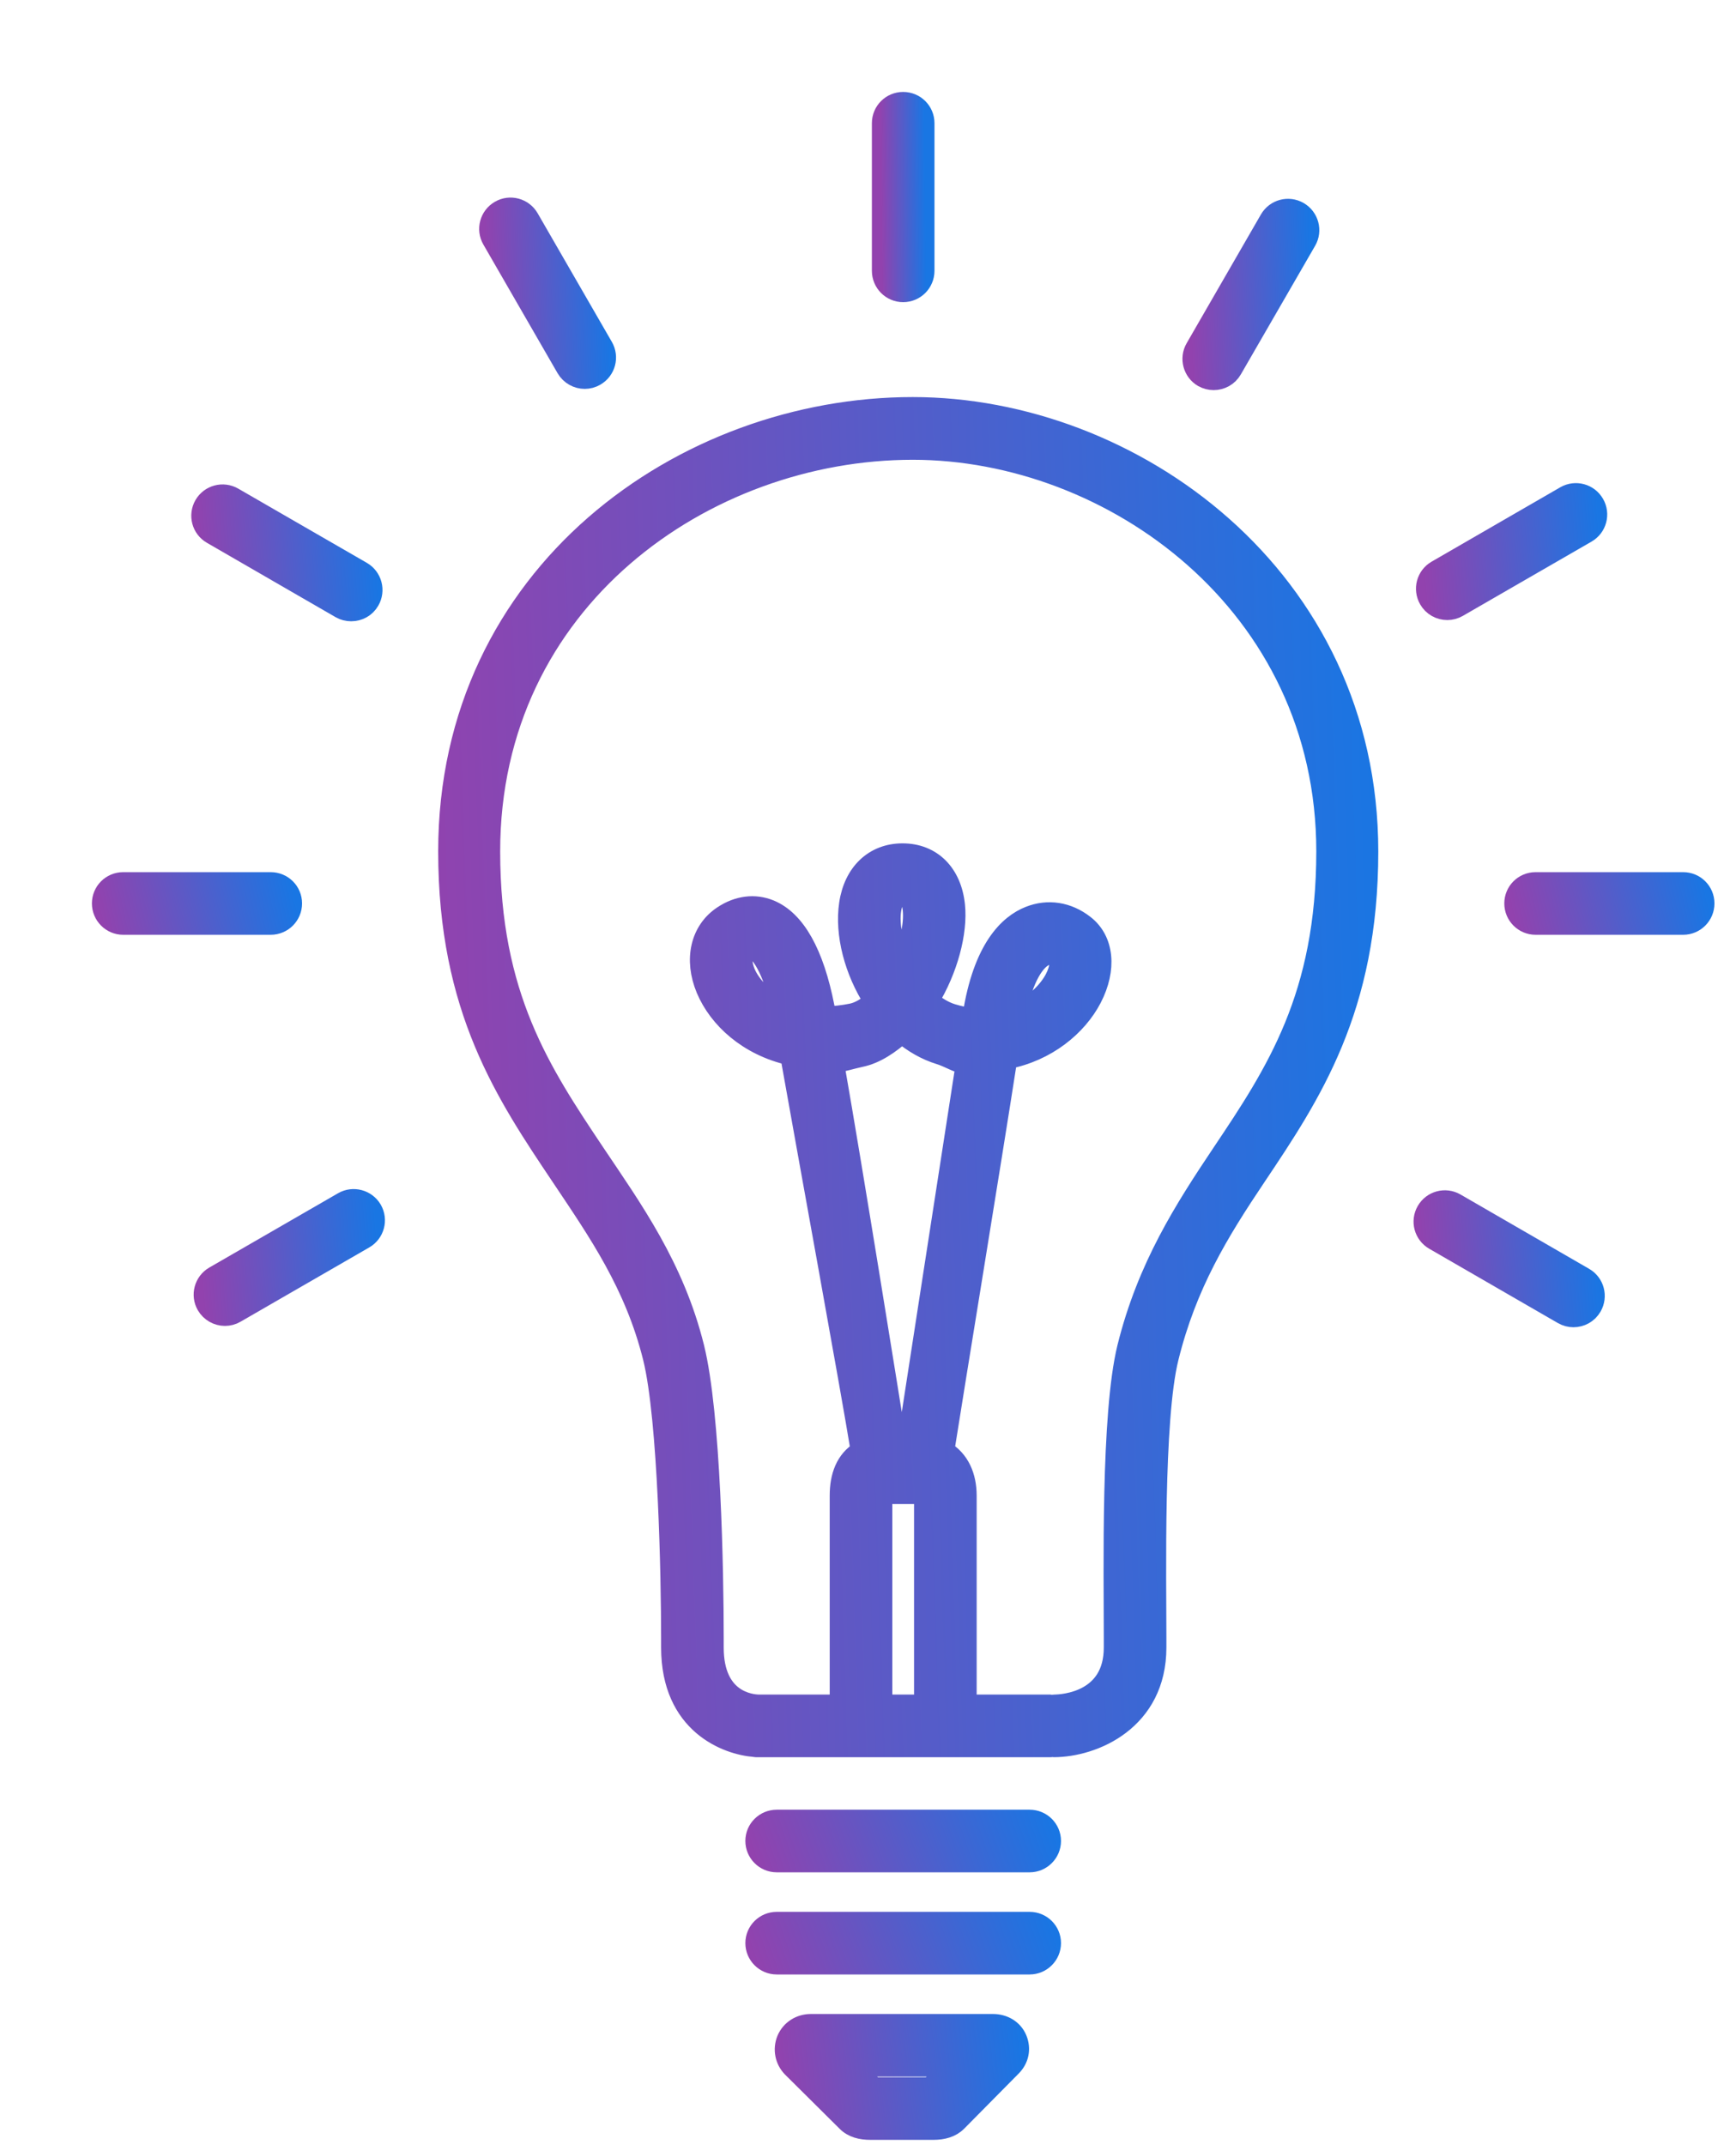 <svg width="17" height="21" viewBox="0 0 17 21" fill="none" xmlns="http://www.w3.org/2000/svg">
<path d="M8.938 3.987C6.701 3.987 4.391 5.614 4.391 8.335C4.391 9.879 4.957 10.713 5.498 11.52C5.86 12.061 6.217 12.572 6.396 13.292C6.545 13.896 6.574 15.451 6.574 16.037V16.128C6.574 16.879 7.12 17.079 7.389 17.1C7.393 17.1 7.396 17.102 7.399 17.102H10.29C10.294 17.102 10.299 17.099 10.303 17.099C10.309 17.099 10.313 17.102 10.318 17.102C10.71 17.102 11.322 16.842 11.322 16.128V16.037C11.322 15.451 11.292 13.896 11.442 13.292C11.62 12.572 11.934 12.061 12.297 11.52C12.837 10.714 13.397 9.879 13.397 8.335C13.397 5.65 11.083 3.987 8.938 3.987ZM8.725 8.91C8.746 8.769 8.804 8.769 8.838 8.769C8.877 8.769 8.926 8.769 8.94 8.906C8.955 9.055 8.908 9.248 8.825 9.425C8.742 9.243 8.704 9.05 8.725 8.91ZM8.832 10.114C8.942 10.207 9.067 10.28 9.204 10.322C9.292 10.349 9.377 10.406 9.459 10.417C9.296 11.466 8.968 13.592 8.872 14.212H8.792C8.692 13.592 8.356 11.49 8.165 10.401C8.249 10.396 8.336 10.365 8.427 10.346C8.577 10.315 8.713 10.219 8.832 10.114ZM8.638 14.641C8.638 14.589 8.588 14.624 8.64 14.624H9.024C9.076 14.624 9.051 14.589 9.051 14.641V16.689H8.638V14.641ZM11.967 11.29C11.601 11.837 11.236 12.402 11.04 13.192C10.879 13.846 10.909 15.381 10.909 16.037V16.128C10.909 16.655 10.419 16.688 10.324 16.689C10.318 16.689 10.313 16.692 10.307 16.692C10.301 16.692 10.296 16.689 10.29 16.689H9.464V14.641C9.464 14.454 9.395 14.293 9.245 14.205C9.342 13.585 9.703 11.392 9.862 10.366C10.248 10.292 10.547 10.046 10.69 9.771C10.837 9.487 10.811 9.205 10.617 9.055C10.456 8.929 10.262 8.899 10.081 8.971C9.883 9.049 9.627 9.283 9.525 9.949C9.524 9.956 9.523 9.962 9.522 9.969C9.459 9.962 9.394 9.948 9.324 9.927C9.239 9.901 9.164 9.852 9.095 9.794C9.281 9.492 9.377 9.126 9.35 8.864C9.318 8.551 9.122 8.356 8.838 8.356C8.562 8.356 8.362 8.545 8.317 8.849C8.273 9.142 8.367 9.505 8.559 9.801C8.49 9.863 8.417 9.907 8.343 9.923C8.253 9.941 8.169 9.95 8.09 9.952C8.084 9.917 8.078 9.886 8.072 9.857C7.969 9.332 7.789 9.012 7.539 8.908C7.391 8.847 7.227 8.867 7.078 8.967C6.859 9.113 6.796 9.394 6.916 9.682C7.037 9.969 7.325 10.236 7.74 10.33C7.926 11.378 8.33 13.583 8.431 14.205C8.281 14.294 8.225 14.455 8.225 14.641V16.689H7.431C7.352 16.687 6.987 16.654 6.987 16.128V16.037C6.987 15.381 6.959 13.846 6.797 13.192C6.601 12.402 6.192 11.837 5.826 11.291C5.297 10.5 4.798 9.754 4.798 8.335C4.798 5.872 6.904 4.401 8.938 4.401C10.885 4.401 12.99 5.905 12.99 8.335C12.989 9.754 12.497 10.5 11.967 11.29ZM9.95 9.915C10.02 9.56 10.14 9.392 10.236 9.354C10.25 9.349 10.264 9.346 10.279 9.346C10.309 9.346 10.338 9.357 10.367 9.38C10.381 9.391 10.39 9.468 10.331 9.581C10.276 9.688 10.148 9.834 9.95 9.915ZM7.651 9.863C7.466 9.777 7.347 9.641 7.297 9.523C7.266 9.449 7.25 9.349 7.307 9.311C7.336 9.291 7.354 9.287 7.366 9.287C7.373 9.287 7.378 9.288 7.381 9.29C7.441 9.315 7.563 9.465 7.651 9.863Z" fill="url(#paint0_linear)" stroke="url(#paint1_linear)" stroke-width="0.2"/>
<path d="M10.083 17.816H7.606C7.492 17.816 7.399 17.908 7.399 18.022C7.399 18.136 7.492 18.229 7.606 18.229H10.083C10.197 18.229 10.29 18.136 10.29 18.022C10.29 17.908 10.197 17.816 10.083 17.816Z" fill="url(#paint2_linear)" stroke="url(#paint3_linear)" stroke-width="0.2"/>
<path d="M10.083 18.816H7.606C7.492 18.816 7.399 18.908 7.399 19.022C7.399 19.136 7.492 19.229 7.606 19.229H10.083C10.197 19.229 10.29 19.136 10.29 19.022C10.29 18.908 10.197 18.816 10.083 18.816Z" fill="url(#paint4_linear)" stroke="url(#paint5_linear)" stroke-width="0.2"/>
<path d="M9.724 19.816H7.94C7.837 19.816 7.746 19.873 7.706 19.967C7.667 20.062 7.689 20.168 7.759 20.239L8.291 20.767C8.351 20.829 8.436 20.848 8.522 20.848H9.142C9.228 20.848 9.313 20.828 9.373 20.766L9.903 20.23C9.976 20.158 9.997 20.058 9.958 19.963C9.919 19.869 9.827 19.816 9.724 19.816ZM9.104 20.435H8.56L8.32 20.229H9.344L9.104 20.435Z" fill="url(#paint6_linear)" stroke="url(#paint7_linear)" stroke-width="0.2"/>
<path d="M8.844 2.858C8.959 2.858 9.051 2.765 9.051 2.651V1.206C9.051 1.092 8.959 1 8.844 1C8.73 1 8.638 1.092 8.638 1.206V2.651C8.638 2.765 8.73 2.858 8.844 2.858Z" fill="url(#paint8_linear)" stroke="url(#paint9_linear)" stroke-width="0.2"/>
<path d="M5.547 3.604C5.586 3.67 5.655 3.707 5.726 3.707C5.761 3.707 5.797 3.698 5.829 3.679C5.928 3.622 5.962 3.496 5.905 3.397L5.178 2.137C5.12 2.038 4.994 2.005 4.896 2.062C4.797 2.119 4.763 2.245 4.82 2.344L5.547 3.604Z" fill="url(#paint10_linear)" stroke="url(#paint11_linear)" stroke-width="0.2"/>
<path d="M2.076 5.227L3.336 5.955C3.369 5.974 3.404 5.982 3.439 5.982C3.511 5.982 3.58 5.946 3.618 5.879C3.675 5.78 3.641 5.654 3.543 5.597L2.283 4.87C2.184 4.813 2.058 4.847 2.001 4.945C1.944 5.044 1.977 5.17 2.076 5.227Z" fill="url(#paint12_linear)" stroke="url(#paint13_linear)" stroke-width="0.2"/>
<path d="M2.858 8.844C2.858 8.73 2.766 8.638 2.651 8.638H1.206C1.092 8.638 1 8.73 1 8.844C1 8.958 1.092 9.051 1.206 9.051H2.651C2.766 9.051 2.858 8.958 2.858 8.844Z" fill="url(#paint14_linear)" stroke="url(#paint15_linear)" stroke-width="0.2"/>
<path d="M3.36 11.768L2.1 12.495C2.001 12.552 1.967 12.678 2.024 12.777C2.063 12.843 2.132 12.88 2.203 12.88C2.238 12.88 2.274 12.871 2.306 12.852L3.566 12.125C3.665 12.068 3.699 11.942 3.642 11.843C3.585 11.745 3.458 11.711 3.36 11.768Z" fill="url(#paint16_linear)" stroke="url(#paint17_linear)" stroke-width="0.2"/>
<path d="M15.512 12.508L14.252 11.78C14.153 11.723 14.027 11.757 13.97 11.856C13.913 11.955 13.947 12.081 14.046 12.138L15.305 12.865C15.338 12.884 15.373 12.893 15.408 12.893C15.48 12.893 15.549 12.856 15.587 12.79C15.644 12.691 15.611 12.565 15.512 12.508Z" fill="url(#paint18_linear)" stroke="url(#paint19_linear)" stroke-width="0.2"/>
<path d="M16.483 8.638H15.037C14.923 8.638 14.831 8.73 14.831 8.844C14.831 8.958 14.923 9.051 15.037 9.051H16.483C16.597 9.051 16.689 8.958 16.689 8.844C16.689 8.73 16.597 8.638 16.483 8.638Z" fill="url(#paint20_linear)" stroke="url(#paint21_linear)" stroke-width="0.2"/>
<path d="M14.173 5.97C14.208 5.97 14.243 5.961 14.276 5.942L15.536 5.215C15.635 5.158 15.668 5.031 15.611 4.933C15.554 4.834 15.428 4.8 15.329 4.857L14.069 5.585C13.97 5.642 13.937 5.768 13.994 5.867C14.032 5.933 14.101 5.97 14.173 5.97Z" fill="url(#paint22_linear)" stroke="url(#paint23_linear)" stroke-width="0.2"/>
<path d="M11.782 3.692C11.815 3.71 11.85 3.719 11.885 3.719C11.957 3.719 12.026 3.682 12.064 3.616L12.792 2.356C12.849 2.258 12.815 2.131 12.716 2.074C12.617 2.017 12.491 2.051 12.434 2.15L11.707 3.41C11.65 3.508 11.684 3.635 11.782 3.692Z" fill="url(#paint24_linear)" stroke="url(#paint25_linear)" stroke-width="0.2"/>
<defs>
<linearGradient id="paint0_linear" x1="4.391" y1="17.102" x2="13.831" y2="16.782" gradientUnits="userSpaceOnUse">
<stop stop-color="#9242AE"/>
<stop offset="1" stop-color="#1976E3"/>
</linearGradient>
<linearGradient id="paint1_linear" x1="4.391" y1="17.102" x2="13.831" y2="16.782" gradientUnits="userSpaceOnUse">
<stop stop-color="#9242AE"/>
<stop offset="1" stop-color="#1976E3"/>
</linearGradient>
<linearGradient id="paint2_linear" x1="7.399" y1="18.229" x2="10.108" y2="17.292" gradientUnits="userSpaceOnUse">
<stop stop-color="#9242AE"/>
<stop offset="1" stop-color="#1976E3"/>
</linearGradient>
<linearGradient id="paint3_linear" x1="7.399" y1="18.229" x2="10.108" y2="17.292" gradientUnits="userSpaceOnUse">
<stop stop-color="#9242AE"/>
<stop offset="1" stop-color="#1976E3"/>
</linearGradient>
<linearGradient id="paint4_linear" x1="7.399" y1="19.229" x2="10.108" y2="18.292" gradientUnits="userSpaceOnUse">
<stop stop-color="#9242AE"/>
<stop offset="1" stop-color="#1976E3"/>
</linearGradient>
<linearGradient id="paint5_linear" x1="7.399" y1="19.229" x2="10.108" y2="18.292" gradientUnits="userSpaceOnUse">
<stop stop-color="#9242AE"/>
<stop offset="1" stop-color="#1976E3"/>
</linearGradient>
<linearGradient id="paint6_linear" x1="7.687" y1="20.848" x2="10.062" y2="20.588" gradientUnits="userSpaceOnUse">
<stop stop-color="#9242AE"/>
<stop offset="1" stop-color="#1976E3"/>
</linearGradient>
<linearGradient id="paint7_linear" x1="7.687" y1="20.848" x2="10.062" y2="20.588" gradientUnits="userSpaceOnUse">
<stop stop-color="#9242AE"/>
<stop offset="1" stop-color="#1976E3"/>
</linearGradient>
<linearGradient id="paint8_linear" x1="8.638" y1="2.858" x2="9.071" y2="2.853" gradientUnits="userSpaceOnUse">
<stop stop-color="#9242AE"/>
<stop offset="1" stop-color="#1976E3"/>
</linearGradient>
<linearGradient id="paint9_linear" x1="8.638" y1="2.858" x2="9.071" y2="2.853" gradientUnits="userSpaceOnUse">
<stop stop-color="#9242AE"/>
<stop offset="1" stop-color="#1976E3"/>
</linearGradient>
<linearGradient id="paint10_linear" x1="4.792" y1="3.707" x2="5.988" y2="3.667" gradientUnits="userSpaceOnUse">
<stop stop-color="#9242AE"/>
<stop offset="1" stop-color="#1976E3"/>
</linearGradient>
<linearGradient id="paint11_linear" x1="4.792" y1="3.707" x2="5.988" y2="3.667" gradientUnits="userSpaceOnUse">
<stop stop-color="#9242AE"/>
<stop offset="1" stop-color="#1976E3"/>
</linearGradient>
<linearGradient id="paint12_linear" x1="1.973" y1="5.982" x2="3.719" y2="5.856" gradientUnits="userSpaceOnUse">
<stop stop-color="#9242AE"/>
<stop offset="1" stop-color="#1976E3"/>
</linearGradient>
<linearGradient id="paint13_linear" x1="1.973" y1="5.982" x2="3.719" y2="5.856" gradientUnits="userSpaceOnUse">
<stop stop-color="#9242AE"/>
<stop offset="1" stop-color="#1976E3"/>
</linearGradient>
<linearGradient id="paint14_linear" x1="1" y1="9.051" x2="2.858" y2="8.638" gradientUnits="userSpaceOnUse">
<stop stop-color="#9242AE"/>
<stop offset="1" stop-color="#1976E3"/>
</linearGradient>
<linearGradient id="paint15_linear" x1="1" y1="9.051" x2="2.858" y2="8.638" gradientUnits="userSpaceOnUse">
<stop stop-color="#9242AE"/>
<stop offset="1" stop-color="#1976E3"/>
</linearGradient>
<linearGradient id="paint16_linear" x1="1.997" y1="12.88" x2="3.743" y2="12.754" gradientUnits="userSpaceOnUse">
<stop stop-color="#9242AE"/>
<stop offset="1" stop-color="#1976E3"/>
</linearGradient>
<linearGradient id="paint17_linear" x1="1.997" y1="12.88" x2="3.743" y2="12.754" gradientUnits="userSpaceOnUse">
<stop stop-color="#9242AE"/>
<stop offset="1" stop-color="#1976E3"/>
</linearGradient>
<linearGradient id="paint18_linear" x1="13.942" y1="12.893" x2="15.688" y2="12.766" gradientUnits="userSpaceOnUse">
<stop stop-color="#9242AE"/>
<stop offset="1" stop-color="#1976E3"/>
</linearGradient>
<linearGradient id="paint19_linear" x1="13.942" y1="12.893" x2="15.688" y2="12.766" gradientUnits="userSpaceOnUse">
<stop stop-color="#9242AE"/>
<stop offset="1" stop-color="#1976E3"/>
</linearGradient>
<linearGradient id="paint20_linear" x1="14.831" y1="9.051" x2="16.689" y2="8.638" gradientUnits="userSpaceOnUse">
<stop stop-color="#9242AE"/>
<stop offset="1" stop-color="#1976E3"/>
</linearGradient>
<linearGradient id="paint21_linear" x1="14.831" y1="9.051" x2="16.689" y2="8.638" gradientUnits="userSpaceOnUse">
<stop stop-color="#9242AE"/>
<stop offset="1" stop-color="#1976E3"/>
</linearGradient>
<linearGradient id="paint22_linear" x1="13.966" y1="5.97" x2="15.713" y2="5.843" gradientUnits="userSpaceOnUse">
<stop stop-color="#9242AE"/>
<stop offset="1" stop-color="#1976E3"/>
</linearGradient>
<linearGradient id="paint23_linear" x1="13.966" y1="5.97" x2="15.713" y2="5.843" gradientUnits="userSpaceOnUse">
<stop stop-color="#9242AE"/>
<stop offset="1" stop-color="#1976E3"/>
</linearGradient>
<linearGradient id="paint24_linear" x1="11.679" y1="3.719" x2="12.874" y2="3.679" gradientUnits="userSpaceOnUse">
<stop stop-color="#9242AE"/>
<stop offset="1" stop-color="#1976E3"/>
</linearGradient>
<linearGradient id="paint25_linear" x1="11.679" y1="3.719" x2="12.874" y2="3.679" gradientUnits="userSpaceOnUse">
<stop stop-color="#9242AE"/>
<stop offset="1" stop-color="#1976E3"/>
</linearGradient>
</defs>
</svg>
